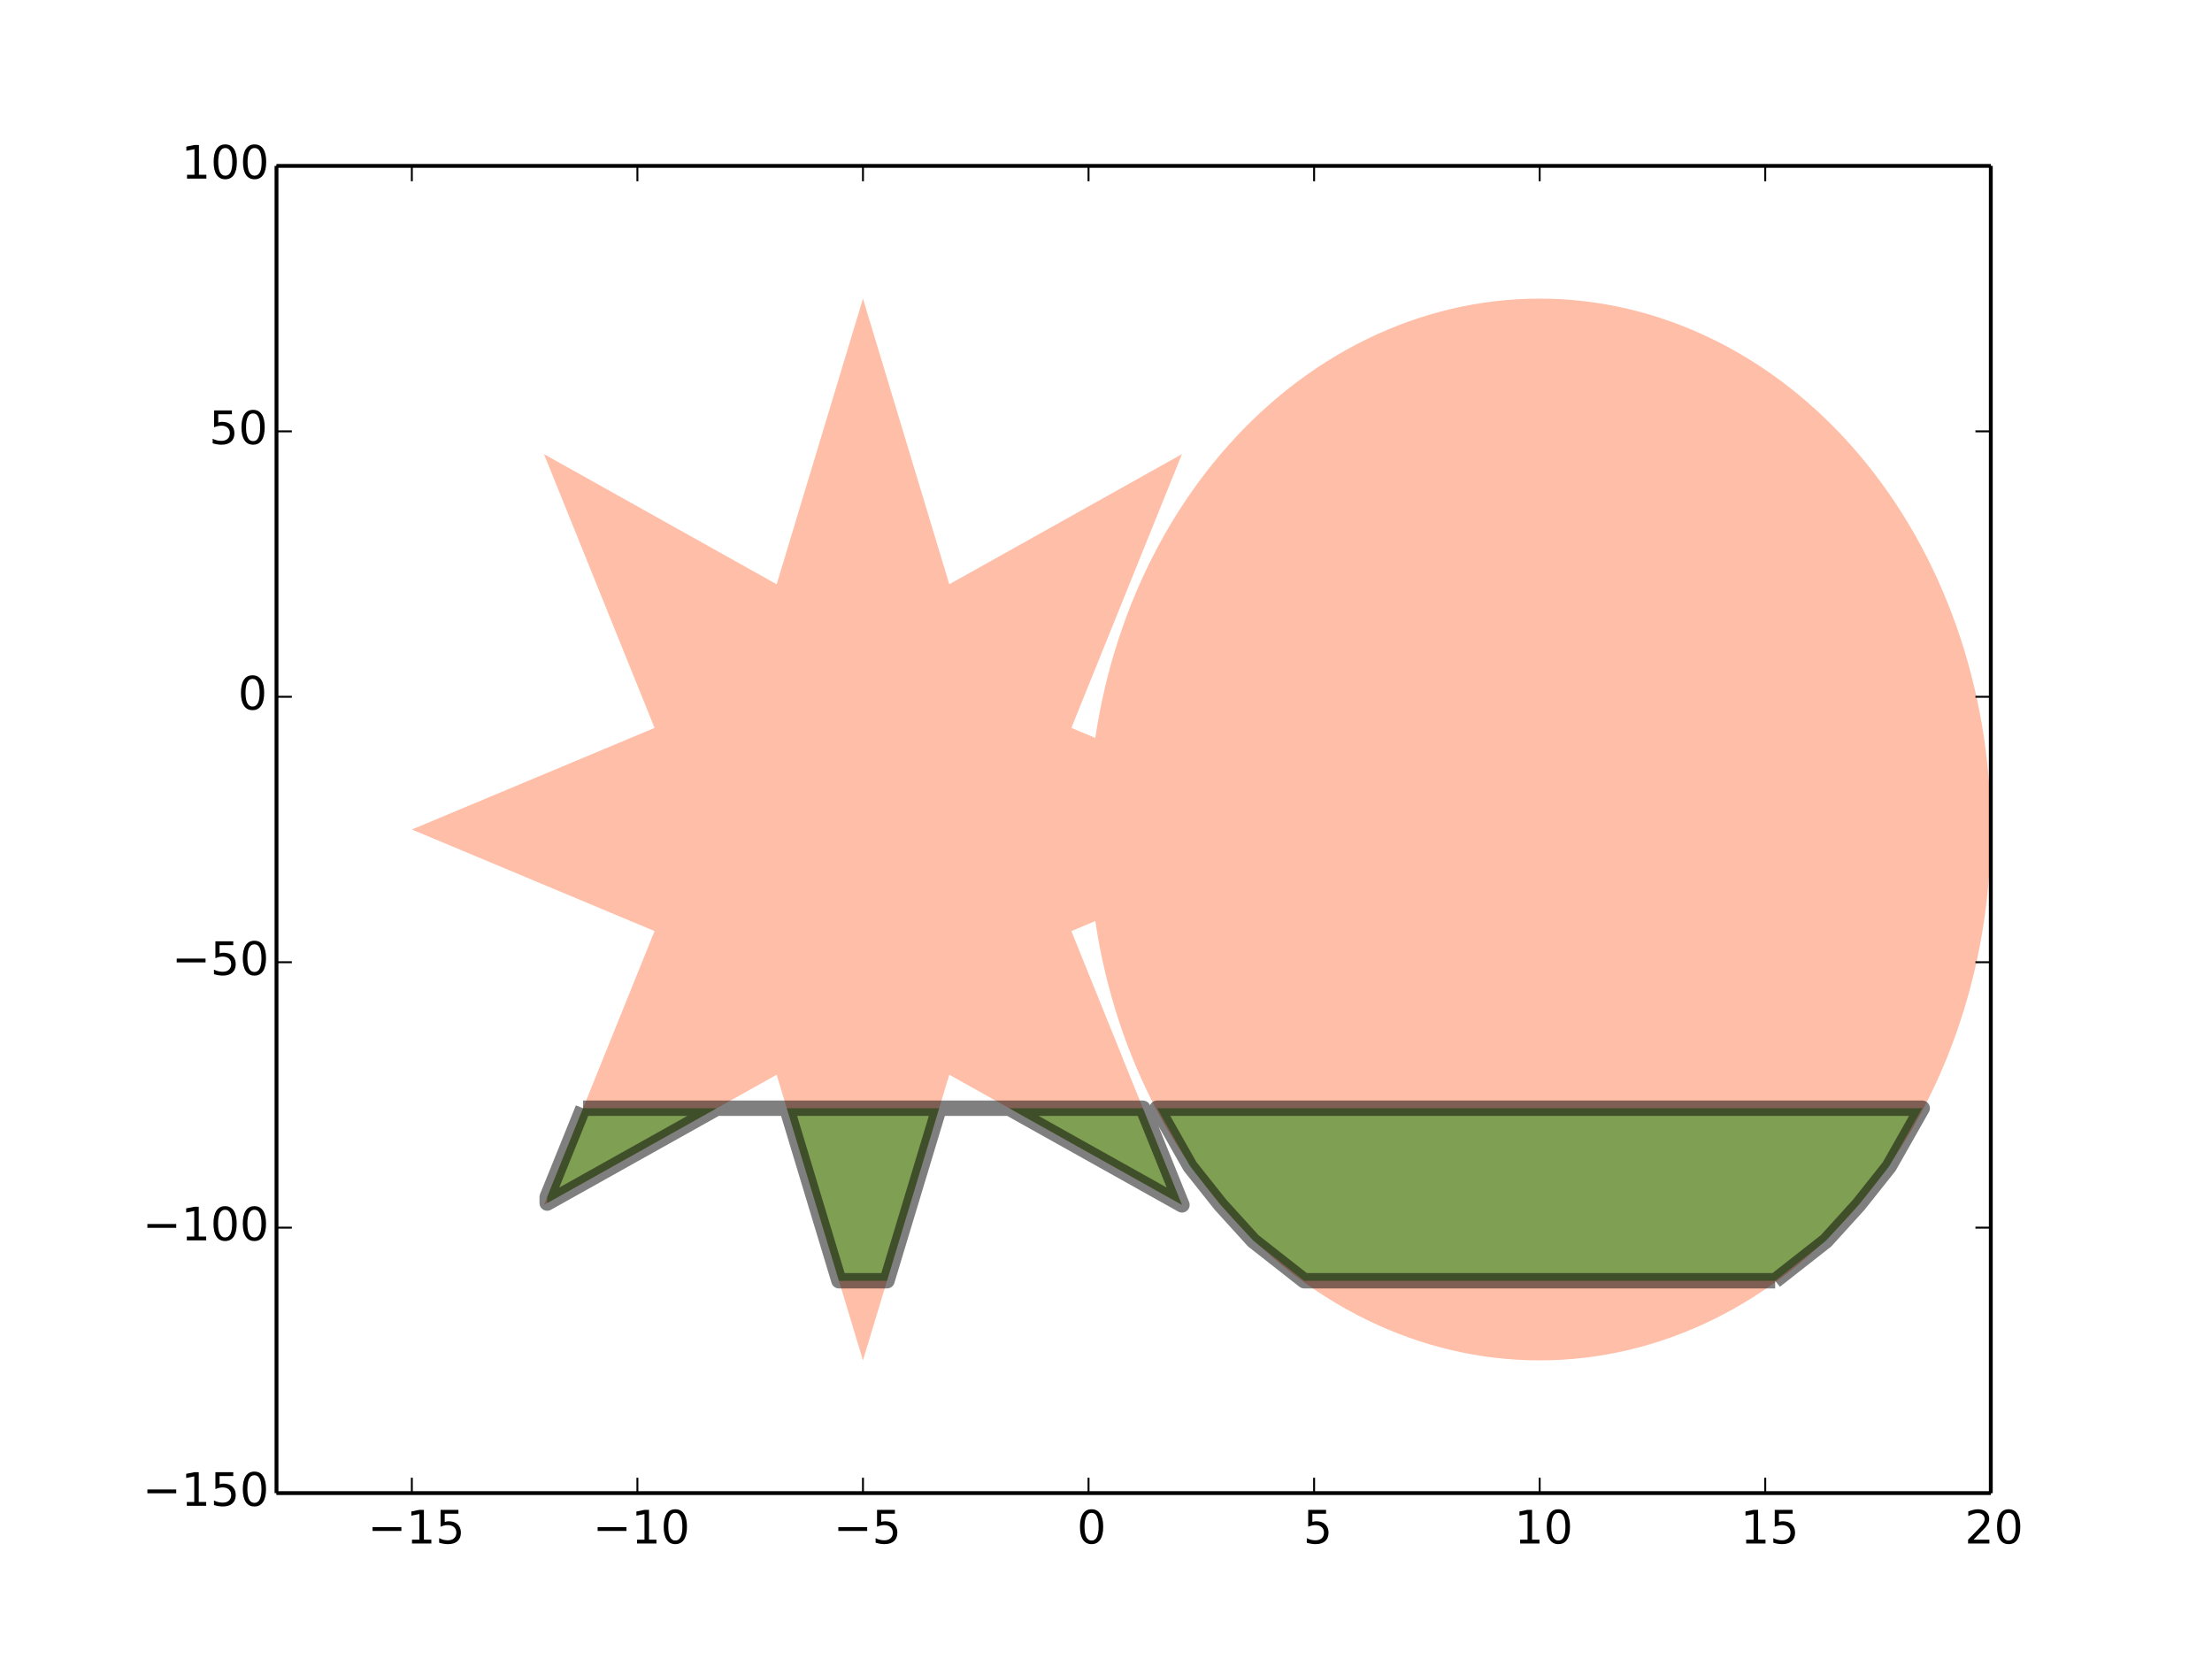 <svg xmlns="http://www.w3.org/2000/svg" xmlns:xlink="http://www.w3.org/1999/xlink" width="768" height="576" version="1.1" viewBox="0 0 576 432"><defs><style type="text/css">*{stroke-linecap:butt;stroke-linejoin:round}</style></defs><g id="figure_1"><g id="patch_1"><path d="M0 432 L576 432 L576 0 L0 0 z" style="fill:#fff"/></g><g id="axes_1"><g id="patch_2"><path d="M72 388.8 L518.4 388.8 L518.4 43.2 L72 43.2 z" style="fill:#fff"/></g><g id="patch_3"><path d="M224.716 77.76 L202.238 152.141 L141.649 118.25 L170.45 189.549 L107.242 216 L170.45 242.451 L141.649 313.75 L202.238 279.859 L224.716 354.24 L247.193 279.859 L307.782 313.75 L278.982 242.451 L342.189 216 L278.982 189.549 L307.782 118.25 L247.193 152.141 zM400.926 354.24 C432.081 354.24 461.963 339.674 483.993 313.75 C506.022 287.827 518.4 252.662 518.4 216 C518.4 179.338 506.022 144.173 483.993 118.25 C461.963 92.326 432.081 77.76 400.926 77.76 C369.772 77.76 339.889 92.326 317.86 118.25 C295.83 144.173 283.453 179.338 283.453 216 C283.453 252.662 295.83 287.827 317.86 313.75 C339.889 339.674 369.772 354.24 400.926 354.24 z" clip-path="url(#p7ff5b81e1d)" style="fill:coral;opacity:.5"/></g><g id="patch_4"><path d="M151.818 288.576 L142.484 311.684 L142.484 313.283 L186.654 288.576 L204.873 288.576 L218.449 333.504 L230.982 333.504 L244.559 288.576 L262.778 288.576 L307.782 313.75 L297.613 288.576 L151.818 288.576 M462.249 333.504 L475.486 323.117 L483.993 313.75 L491.952 303.74 L500.545 288.576 L301.308 288.576 L309.9 303.74 L317.86 313.75 L326.366 323.117 L339.604 333.504 L462.249 333.504" clip-path="url(#p7ff5b81e1d)" style="fill:green;opacity:.5;stroke:#000;stroke-width:4"/></g><g id="matplotlib.axis_1"><g id="xtick_1"><g id="line2d_1"><defs><path id="m93b0483c22" d="M0 0 L0 -4" style="stroke:#000;stroke-width:.5"/></defs><g><use style="stroke:#000;stroke-width:.5" x="107.242" y="388.8" xlink:href="#m93b0483c22"/></g></g><g id="line2d_2"><defs><path id="m741efc42ff" d="M0 0 L0 4" style="stroke:#000;stroke-width:.5"/></defs><g><use style="stroke:#000;stroke-width:.5" x="107.242" y="43.2" xlink:href="#m741efc42ff"/></g></g><g id="text_1"><defs><path id="BitstreamVeraSans-Roman-2212" d="M10.594 35.5 L73.188 35.5 L73.188 27.203 L10.594 27.203 z"/><path id="BitstreamVeraSans-Roman-31" d="M12.406 8.297 L28.516 8.297 L28.516 63.922 L10.984 60.406 L10.984 69.391 L28.422 72.906 L38.281 72.906 L38.281 8.297 L54.391 8.297 L54.391 0 L12.406 0 z"/><path id="BitstreamVeraSans-Roman-35" d="M10.797 72.906 L49.516 72.906 L49.516 64.594 L19.828 64.594 L19.828 46.734 Q21.969 47.469 24.109 47.828 Q26.266 48.188 28.422 48.188 Q40.625 48.188 47.75 41.5 Q54.891 34.812 54.891 23.391 Q54.891 11.625 47.562 5.094 Q40.234 -1.422 26.906 -1.422 Q22.312 -1.422 17.547 -0.641 Q12.797 0.141 7.719 1.703 L7.719 11.625 Q12.109 9.234 16.797 8.062 Q21.484 6.891 26.703 6.891 Q35.156 6.891 40.078 11.328 Q45.016 15.766 45.016 23.391 Q45.016 31 40.078 35.438 Q35.156 39.891 26.703 39.891 Q22.75 39.891 18.812 39.016 Q14.891 38.141 10.797 36.281 z"/></defs><g transform="translate(95.739 401.918)scale(0.12 -0.12)"><use xlink:href="#BitstreamVeraSans-Roman-2212"/><use x="83.789" xlink:href="#BitstreamVeraSans-Roman-31"/><use x="147.412" xlink:href="#BitstreamVeraSans-Roman-35"/></g></g></g><g id="xtick_2"><g id="line2d_3"><g><use style="stroke:#000;stroke-width:.5" x="165.979" y="388.8" xlink:href="#m93b0483c22"/></g></g><g id="line2d_4"><g><use style="stroke:#000;stroke-width:.5" x="165.979" y="43.2" xlink:href="#m741efc42ff"/></g></g><g id="text_2"><defs><path id="BitstreamVeraSans-Roman-30" d="M31.781 66.406 Q24.172 66.406 20.328 58.906 Q16.5 51.422 16.5 36.375 Q16.5 21.391 20.328 13.891 Q24.172 6.391 31.781 6.391 Q39.453 6.391 43.281 13.891 Q47.125 21.391 47.125 36.375 Q47.125 51.422 43.281 58.906 Q39.453 66.406 31.781 66.406 M31.781 74.219 Q44.047 74.219 50.516 64.516 Q56.984 54.828 56.984 36.375 Q56.984 17.969 50.516 8.266 Q44.047 -1.422 31.781 -1.422 Q19.531 -1.422 13.062 8.266 Q6.594 17.969 6.594 36.375 Q6.594 54.828 13.062 64.516 Q19.531 74.219 31.781 74.219"/></defs><g transform="translate(154.35 401.918)scale(0.12 -0.12)"><use xlink:href="#BitstreamVeraSans-Roman-2212"/><use x="83.789" xlink:href="#BitstreamVeraSans-Roman-31"/><use x="147.412" xlink:href="#BitstreamVeraSans-Roman-30"/></g></g></g><g id="xtick_3"><g id="line2d_5"><g><use style="stroke:#000;stroke-width:.5" x="224.716" y="388.8" xlink:href="#m93b0483c22"/></g></g><g id="line2d_6"><g><use style="stroke:#000;stroke-width:.5" x="224.716" y="43.2" xlink:href="#m741efc42ff"/></g></g><g id="text_3"><g transform="translate(217.03 401.918)scale(0.12 -0.12)"><use xlink:href="#BitstreamVeraSans-Roman-2212"/><use x="83.789" xlink:href="#BitstreamVeraSans-Roman-35"/></g></g></g><g id="xtick_4"><g id="line2d_7"><g><use style="stroke:#000;stroke-width:.5" x="283.453" y="388.8" xlink:href="#m93b0483c22"/></g></g><g id="line2d_8"><g><use style="stroke:#000;stroke-width:.5" x="283.453" y="43.2" xlink:href="#m741efc42ff"/></g></g><g id="text_4"><g transform="translate(280.429 401.918)scale(0.12 -0.12)"><use xlink:href="#BitstreamVeraSans-Roman-30"/></g></g></g><g id="xtick_5"><g id="line2d_9"><g><use style="stroke:#000;stroke-width:.5" x="342.189" y="388.8" xlink:href="#m93b0483c22"/></g></g><g id="line2d_10"><g><use style="stroke:#000;stroke-width:.5" x="342.189" y="43.2" xlink:href="#m741efc42ff"/></g></g><g id="text_5"><g transform="translate(339.359 401.918)scale(0.12 -0.12)"><use xlink:href="#BitstreamVeraSans-Roman-35"/></g></g></g><g id="xtick_6"><g id="line2d_11"><g><use style="stroke:#000;stroke-width:.5" x="400.926" y="388.8" xlink:href="#m93b0483c22"/></g></g><g id="line2d_12"><g><use style="stroke:#000;stroke-width:.5" x="400.926" y="43.2" xlink:href="#m741efc42ff"/></g></g><g id="text_6"><g transform="translate(394.349 401.918)scale(0.12 -0.12)"><use xlink:href="#BitstreamVeraSans-Roman-31"/><use x="63.623" xlink:href="#BitstreamVeraSans-Roman-30"/></g></g></g><g id="xtick_7"><g id="line2d_13"><g><use style="stroke:#000;stroke-width:.5" x="459.663" y="388.8" xlink:href="#m93b0483c22"/></g></g><g id="line2d_14"><g><use style="stroke:#000;stroke-width:.5" x="459.663" y="43.2" xlink:href="#m741efc42ff"/></g></g><g id="text_7"><g transform="translate(453.211 401.918)scale(0.12 -0.12)"><use xlink:href="#BitstreamVeraSans-Roman-31"/><use x="63.623" xlink:href="#BitstreamVeraSans-Roman-35"/></g></g></g><g id="xtick_8"><g id="line2d_15"><g><use style="stroke:#000;stroke-width:.5" x="518.4" y="388.8" xlink:href="#m93b0483c22"/></g></g><g id="line2d_16"><g><use style="stroke:#000;stroke-width:.5" x="518.4" y="43.2" xlink:href="#m741efc42ff"/></g></g><g id="text_8"><defs><path id="BitstreamVeraSans-Roman-32" d="M19.188 8.297 L53.609 8.297 L53.609 0 L7.328 0 L7.328 8.297 Q12.938 14.109 22.625 23.891 Q32.328 33.688 34.812 36.531 Q39.547 41.844 41.422 45.531 Q43.312 49.219 43.312 52.781 Q43.312 58.594 39.234 62.25 Q35.156 65.922 28.609 65.922 Q23.969 65.922 18.812 64.312 Q13.672 62.703 7.812 59.422 L7.812 69.391 Q13.766 71.781 18.938 73 Q24.125 74.219 28.422 74.219 Q39.75 74.219 46.484 68.547 Q53.219 62.891 53.219 53.422 Q53.219 48.922 51.531 44.891 Q49.859 40.875 45.406 35.406 Q44.188 33.984 37.641 27.219 Q31.109 20.453 19.188 8.297"/></defs><g transform="translate(511.603 401.918)scale(0.12 -0.12)"><use xlink:href="#BitstreamVeraSans-Roman-32"/><use x="63.623" xlink:href="#BitstreamVeraSans-Roman-30"/></g></g></g></g><g id="matplotlib.axis_2"><g id="ytick_1"><g id="line2d_17"><defs><path id="m728421d6d4" d="M0 0 L4 0" style="stroke:#000;stroke-width:.5"/></defs><g><use style="stroke:#000;stroke-width:.5" x="72" y="388.8" xlink:href="#m728421d6d4"/></g></g><g id="line2d_18"><defs><path id="mcb0005524f" d="M0 0 L-4 0" style="stroke:#000;stroke-width:.5"/></defs><g><use style="stroke:#000;stroke-width:.5" x="518.4" y="388.8" xlink:href="#mcb0005524f"/></g></g><g id="text_9"><g transform="translate(37.108 392.111)scale(0.12 -0.12)"><use xlink:href="#BitstreamVeraSans-Roman-2212"/><use x="83.789" xlink:href="#BitstreamVeraSans-Roman-31"/><use x="147.412" xlink:href="#BitstreamVeraSans-Roman-35"/><use x="211.035" xlink:href="#BitstreamVeraSans-Roman-30"/></g></g></g><g id="ytick_2"><g id="line2d_19"><g><use style="stroke:#000;stroke-width:.5" x="72" y="319.68" xlink:href="#m728421d6d4"/></g></g><g id="line2d_20"><g><use style="stroke:#000;stroke-width:.5" x="518.4" y="319.68" xlink:href="#mcb0005524f"/></g></g><g id="text_10"><g transform="translate(37.108 322.991)scale(0.12 -0.12)"><use xlink:href="#BitstreamVeraSans-Roman-2212"/><use x="83.789" xlink:href="#BitstreamVeraSans-Roman-31"/><use x="147.412" xlink:href="#BitstreamVeraSans-Roman-30"/><use x="211.035" xlink:href="#BitstreamVeraSans-Roman-30"/></g></g></g><g id="ytick_3"><g id="line2d_21"><g><use style="stroke:#000;stroke-width:.5" x="72" y="250.56" xlink:href="#m728421d6d4"/></g></g><g id="line2d_22"><g><use style="stroke:#000;stroke-width:.5" x="518.4" y="250.56" xlink:href="#mcb0005524f"/></g></g><g id="text_11"><g transform="translate(44.742 253.871)scale(0.12 -0.12)"><use xlink:href="#BitstreamVeraSans-Roman-2212"/><use x="83.789" xlink:href="#BitstreamVeraSans-Roman-35"/><use x="147.412" xlink:href="#BitstreamVeraSans-Roman-30"/></g></g></g><g id="ytick_4"><g id="line2d_23"><g><use style="stroke:#000;stroke-width:.5" x="72" y="181.44" xlink:href="#m728421d6d4"/></g></g><g id="line2d_24"><g><use style="stroke:#000;stroke-width:.5" x="518.4" y="181.44" xlink:href="#mcb0005524f"/></g></g><g id="text_12"><g transform="translate(61.953 184.751)scale(0.12 -0.12)"><use xlink:href="#BitstreamVeraSans-Roman-30"/></g></g></g><g id="ytick_5"><g id="line2d_25"><g><use style="stroke:#000;stroke-width:.5" x="72" y="112.32" xlink:href="#m728421d6d4"/></g></g><g id="line2d_26"><g><use style="stroke:#000;stroke-width:.5" x="518.4" y="112.32" xlink:href="#mcb0005524f"/></g></g><g id="text_13"><g transform="translate(54.453 115.631)scale(0.12 -0.12)"><use xlink:href="#BitstreamVeraSans-Roman-35"/><use x="63.623" xlink:href="#BitstreamVeraSans-Roman-30"/></g></g></g><g id="ytick_6"><g id="line2d_27"><g><use style="stroke:#000;stroke-width:.5" x="72" y="43.2" xlink:href="#m728421d6d4"/></g></g><g id="line2d_28"><g><use style="stroke:#000;stroke-width:.5" x="518.4" y="43.2" xlink:href="#mcb0005524f"/></g></g><g id="text_14"><g transform="translate(47.21 46.511)scale(0.12 -0.12)"><use xlink:href="#BitstreamVeraSans-Roman-31"/><use x="63.623" xlink:href="#BitstreamVeraSans-Roman-30"/><use x="127.246" xlink:href="#BitstreamVeraSans-Roman-30"/></g></g></g></g><g id="patch_5"><path d="M72 43.2 L518.4 43.2" style="fill:none;stroke:#000"/></g><g id="patch_6"><path d="M518.4 388.8 L518.4 43.2" style="fill:none;stroke:#000"/></g><g id="patch_7"><path d="M72 388.8 L518.4 388.8" style="fill:none;stroke:#000"/></g><g id="patch_8"><path d="M72 388.8 L72 43.2" style="fill:none;stroke:#000"/></g></g></g><defs><clipPath id="p7ff5b81e1d"><rect width="446.4" height="345.6" x="72" y="43.2"/></clipPath></defs></svg>